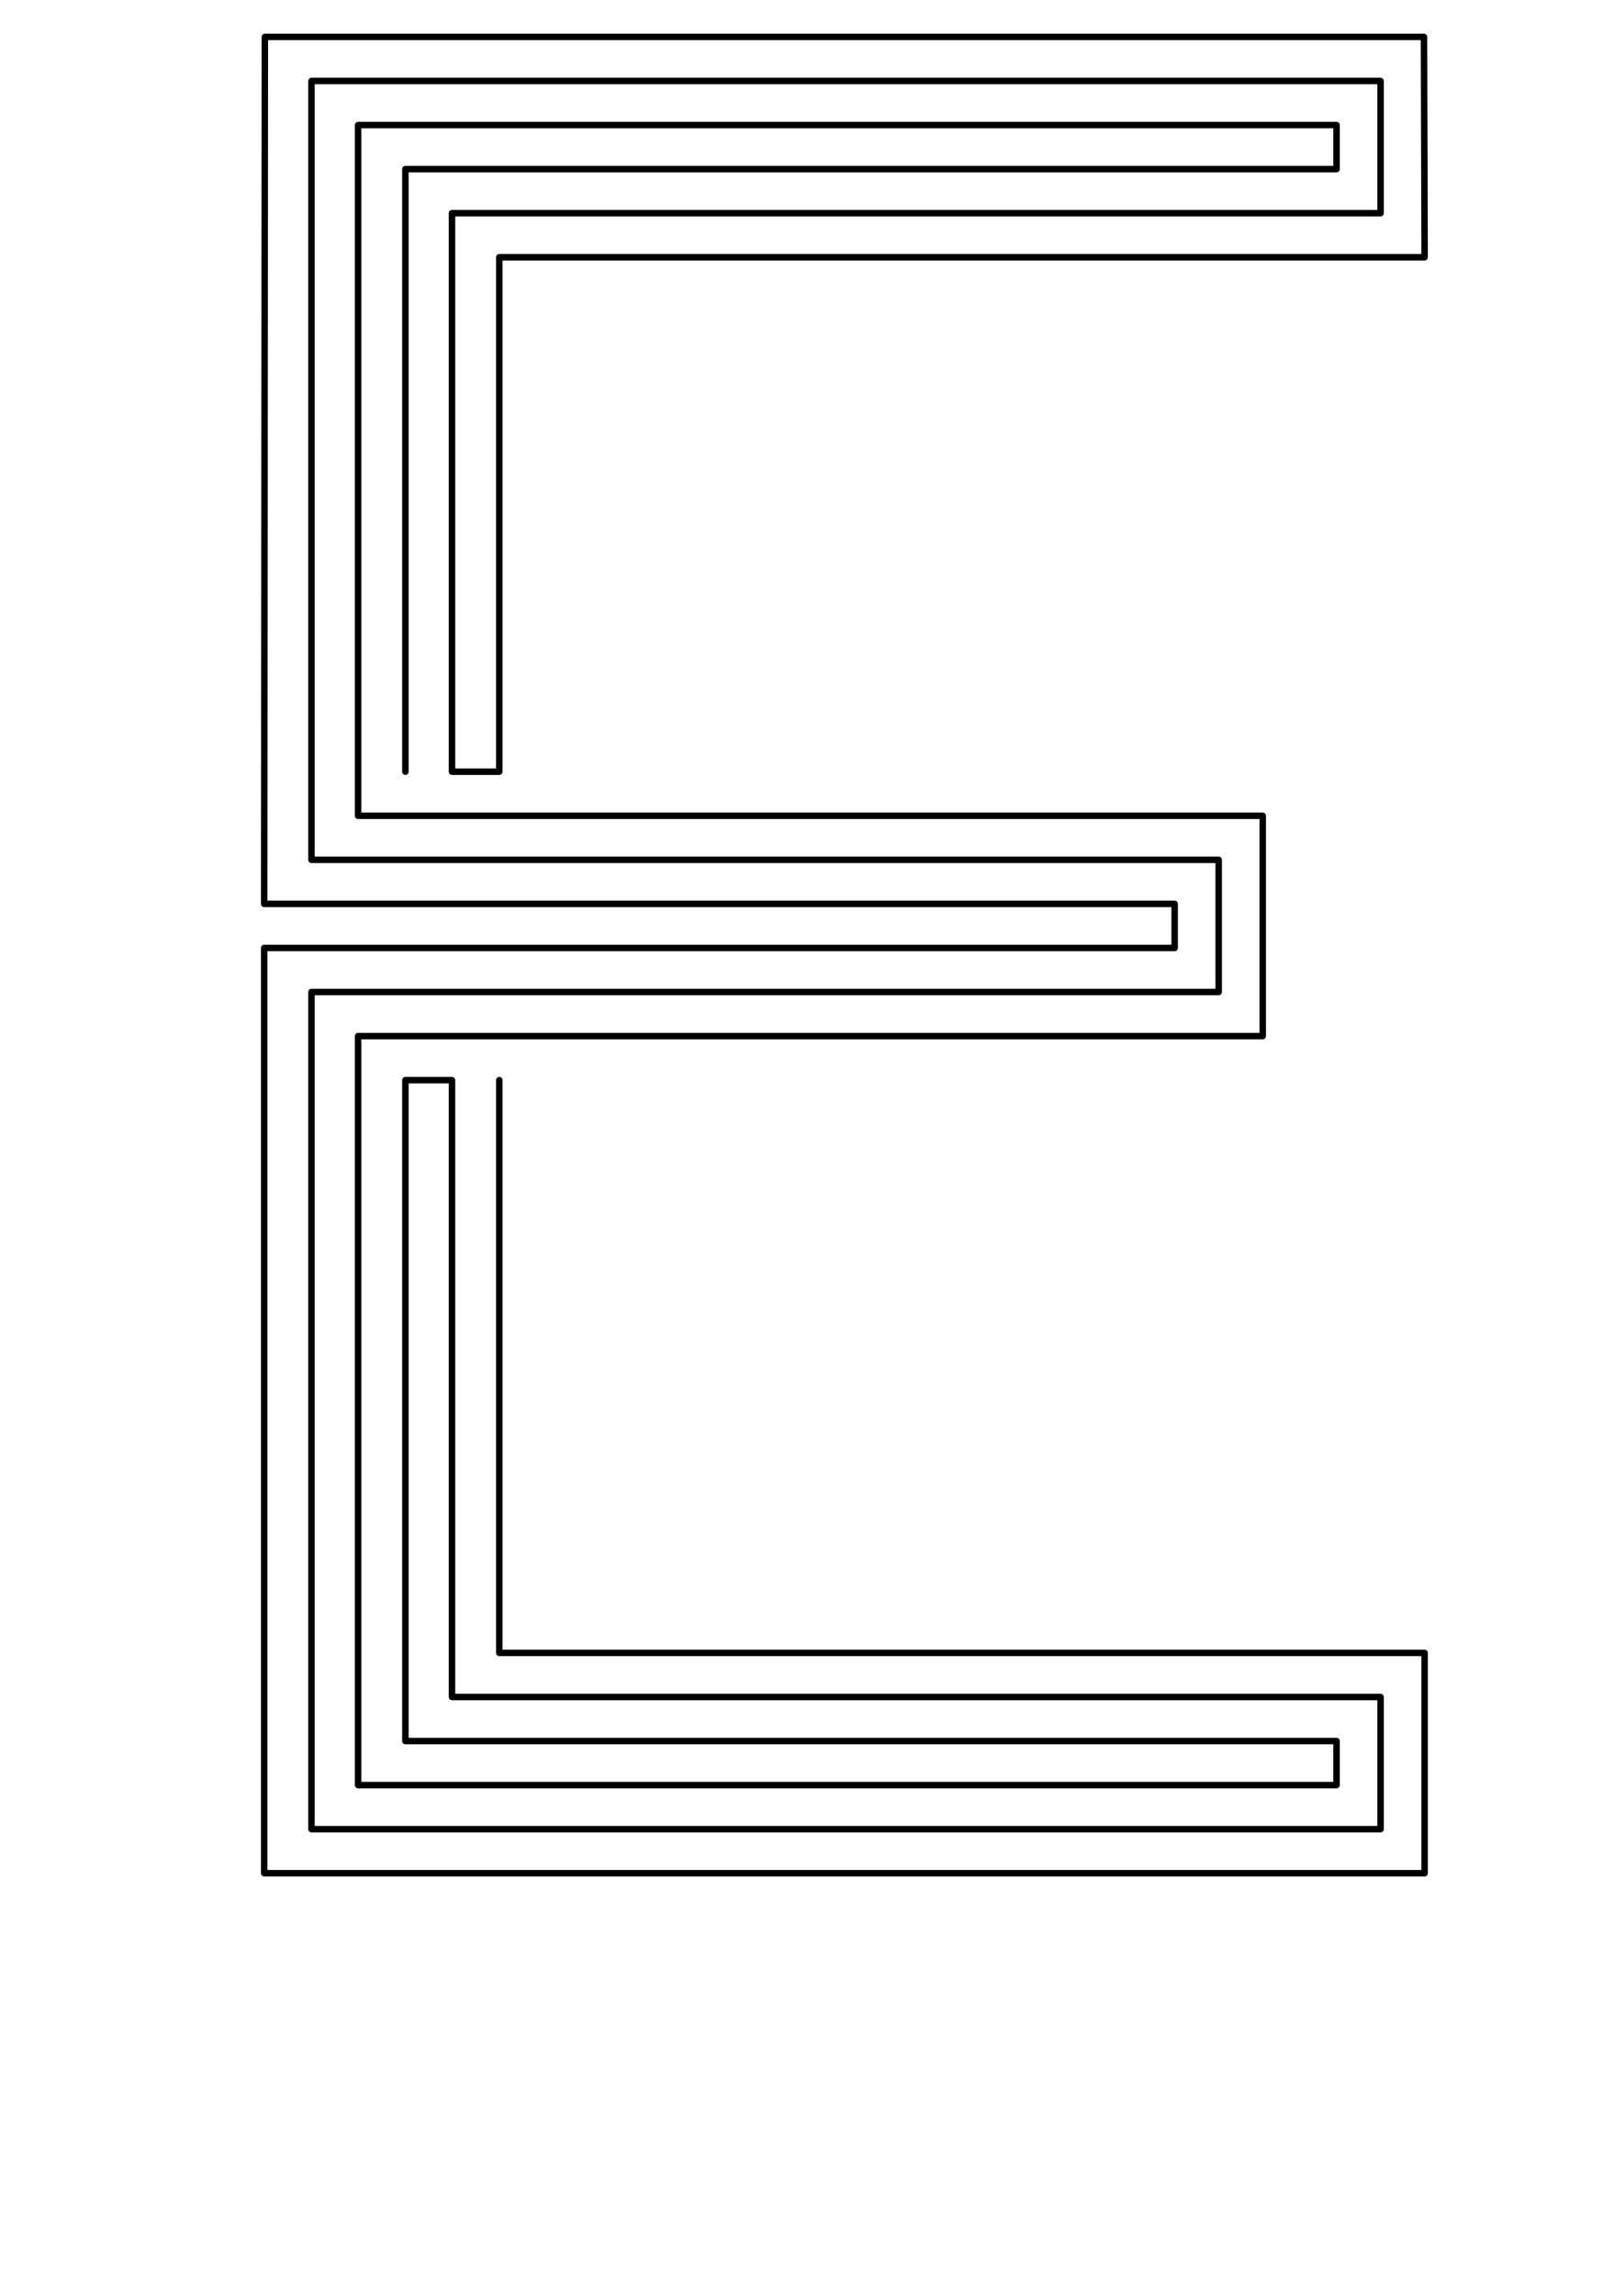 <?xml version="1.0" encoding="utf-8"?>
<!-- Generator: Adobe Illustrator 21.0.0, SVG Export Plug-In . SVG Version: 6.00 Build 0)  -->
<svg version="1.0" xmlns="http://www.w3.org/2000/svg" xmlns:xlink="http://www.w3.org/1999/xlink" x="0px" y="0px"
	 viewBox="0 0 249.4 354.3" enable-background="new 0 0 249.4 354.3" xml:space="preserve">
<g id="Linea_16" display="none">
	
		<polyline display="inline" fill="none" stroke="#000000" stroke-width="0.25" stroke-linecap="round" stroke-linejoin="round" stroke-miterlimit="10" points="
		77.1,123.6 77.1,39.7 220,39.7 220,5.7 40.8,5.7 40.8,141.7 179.1,141.7 179.1,144 40.8,144 40.8,289.1 220,289.1 220,255.1 
		77.1,255.1 77.1,162.1 74.7,162.1 74.7,257.4 217.7,257.4 217.7,286.9 43.2,286.9 43.2,146.3 181.4,146.3 181.4,139.5 43.2,139.5 
		43.2,7.9 217.7,7.9 217.7,37.4 74.7,37.4 74.7,123.6 72.3,123.6 72.3,35.1 215.4,35.1 215.4,10.2 45.7,10.2 45.7,137.2 
		183.7,137.2 183.7,148.5 45.7,148.5 45.7,284.6 215.4,284.6 215.4,259.7 72.3,259.7 72.3,162.1 69.8,162.1 69.8,261.9 213.2,261.9 
		213.2,282.3 48.1,282.3 48.1,150.8 186,150.8 186,134.9 48.1,134.9 48.1,12.5 213.2,12.5 213.2,32.9 69.8,32.9 69.8,123.6 
		67.4,123.6 67.4,30.6 210.9,30.6 210.9,14.7 50.5,14.7 50.5,132.7 188.2,132.7 188.2,153.1 50.5,153.1 50.5,280.1 210.9,280.1 
		210.9,264.2 67.4,264.2 67.4,162.1 65,162.1 65,266.5 208.6,266.5 208.6,277.8 52.9,277.8 52.9,155.3 190.5,155.3 190.5,130.4 
		52.9,130.4 52.9,17 208.6,17 208.6,28.3 65,28.3 65,123.6 62.6,123.6 62.6,26.1 206.4,26.1 206.4,19.3 55.3,19.3 55.3,128.1 
		192.8,128.1 192.8,157.6 55.3,157.6 55.3,275.5 206.4,275.5 206.4,268.7 62.6,268.7 62.6,162.1 60.2,162.1 60.2,271 204.1,271 
		204.1,273.3 57.8,273.3 57.8,159.9 195,159.9 195,125.9 57.8,125.9 57.8,21.5 204.1,21.5 204.1,23.8 60.2,23.8 60.2,123.6 	"/>
</g>
<g id="Linea_6">
	<polyline fill="none" stroke="#000000" stroke-linecap="round" stroke-linejoin="round" stroke-miterlimit="10" points="
		62.6,119.1 62.6,26.1 206.4,26.1 206.4,19.3 55.3,19.3 55.3,125.9 195,125.9 195,159.9 55.3,159.9 55.3,275.5 206.4,275.5 
		206.4,268.7 62.6,268.7 62.6,166.7 69.8,166.7 69.8,261.9 213.2,261.9 213.2,282.3 48.1,282.3 48.1,153.1 188.2,153.1 188.2,132.7 
		48.1,132.7 48.1,12.5 213.2,12.5 213.2,32.9 69.8,32.9 69.8,119.1 77.1,119.1 77.1,39.7 220,39.7 219.9,5.7 40.9,5.7 40.8,139.5 
		181.4,139.5 181.4,146.3 40.8,146.3 40.8,289.1 220,289.1 220,255.1 77.1,255.1 77.1,166.7 	"/>
</g>
</svg>

